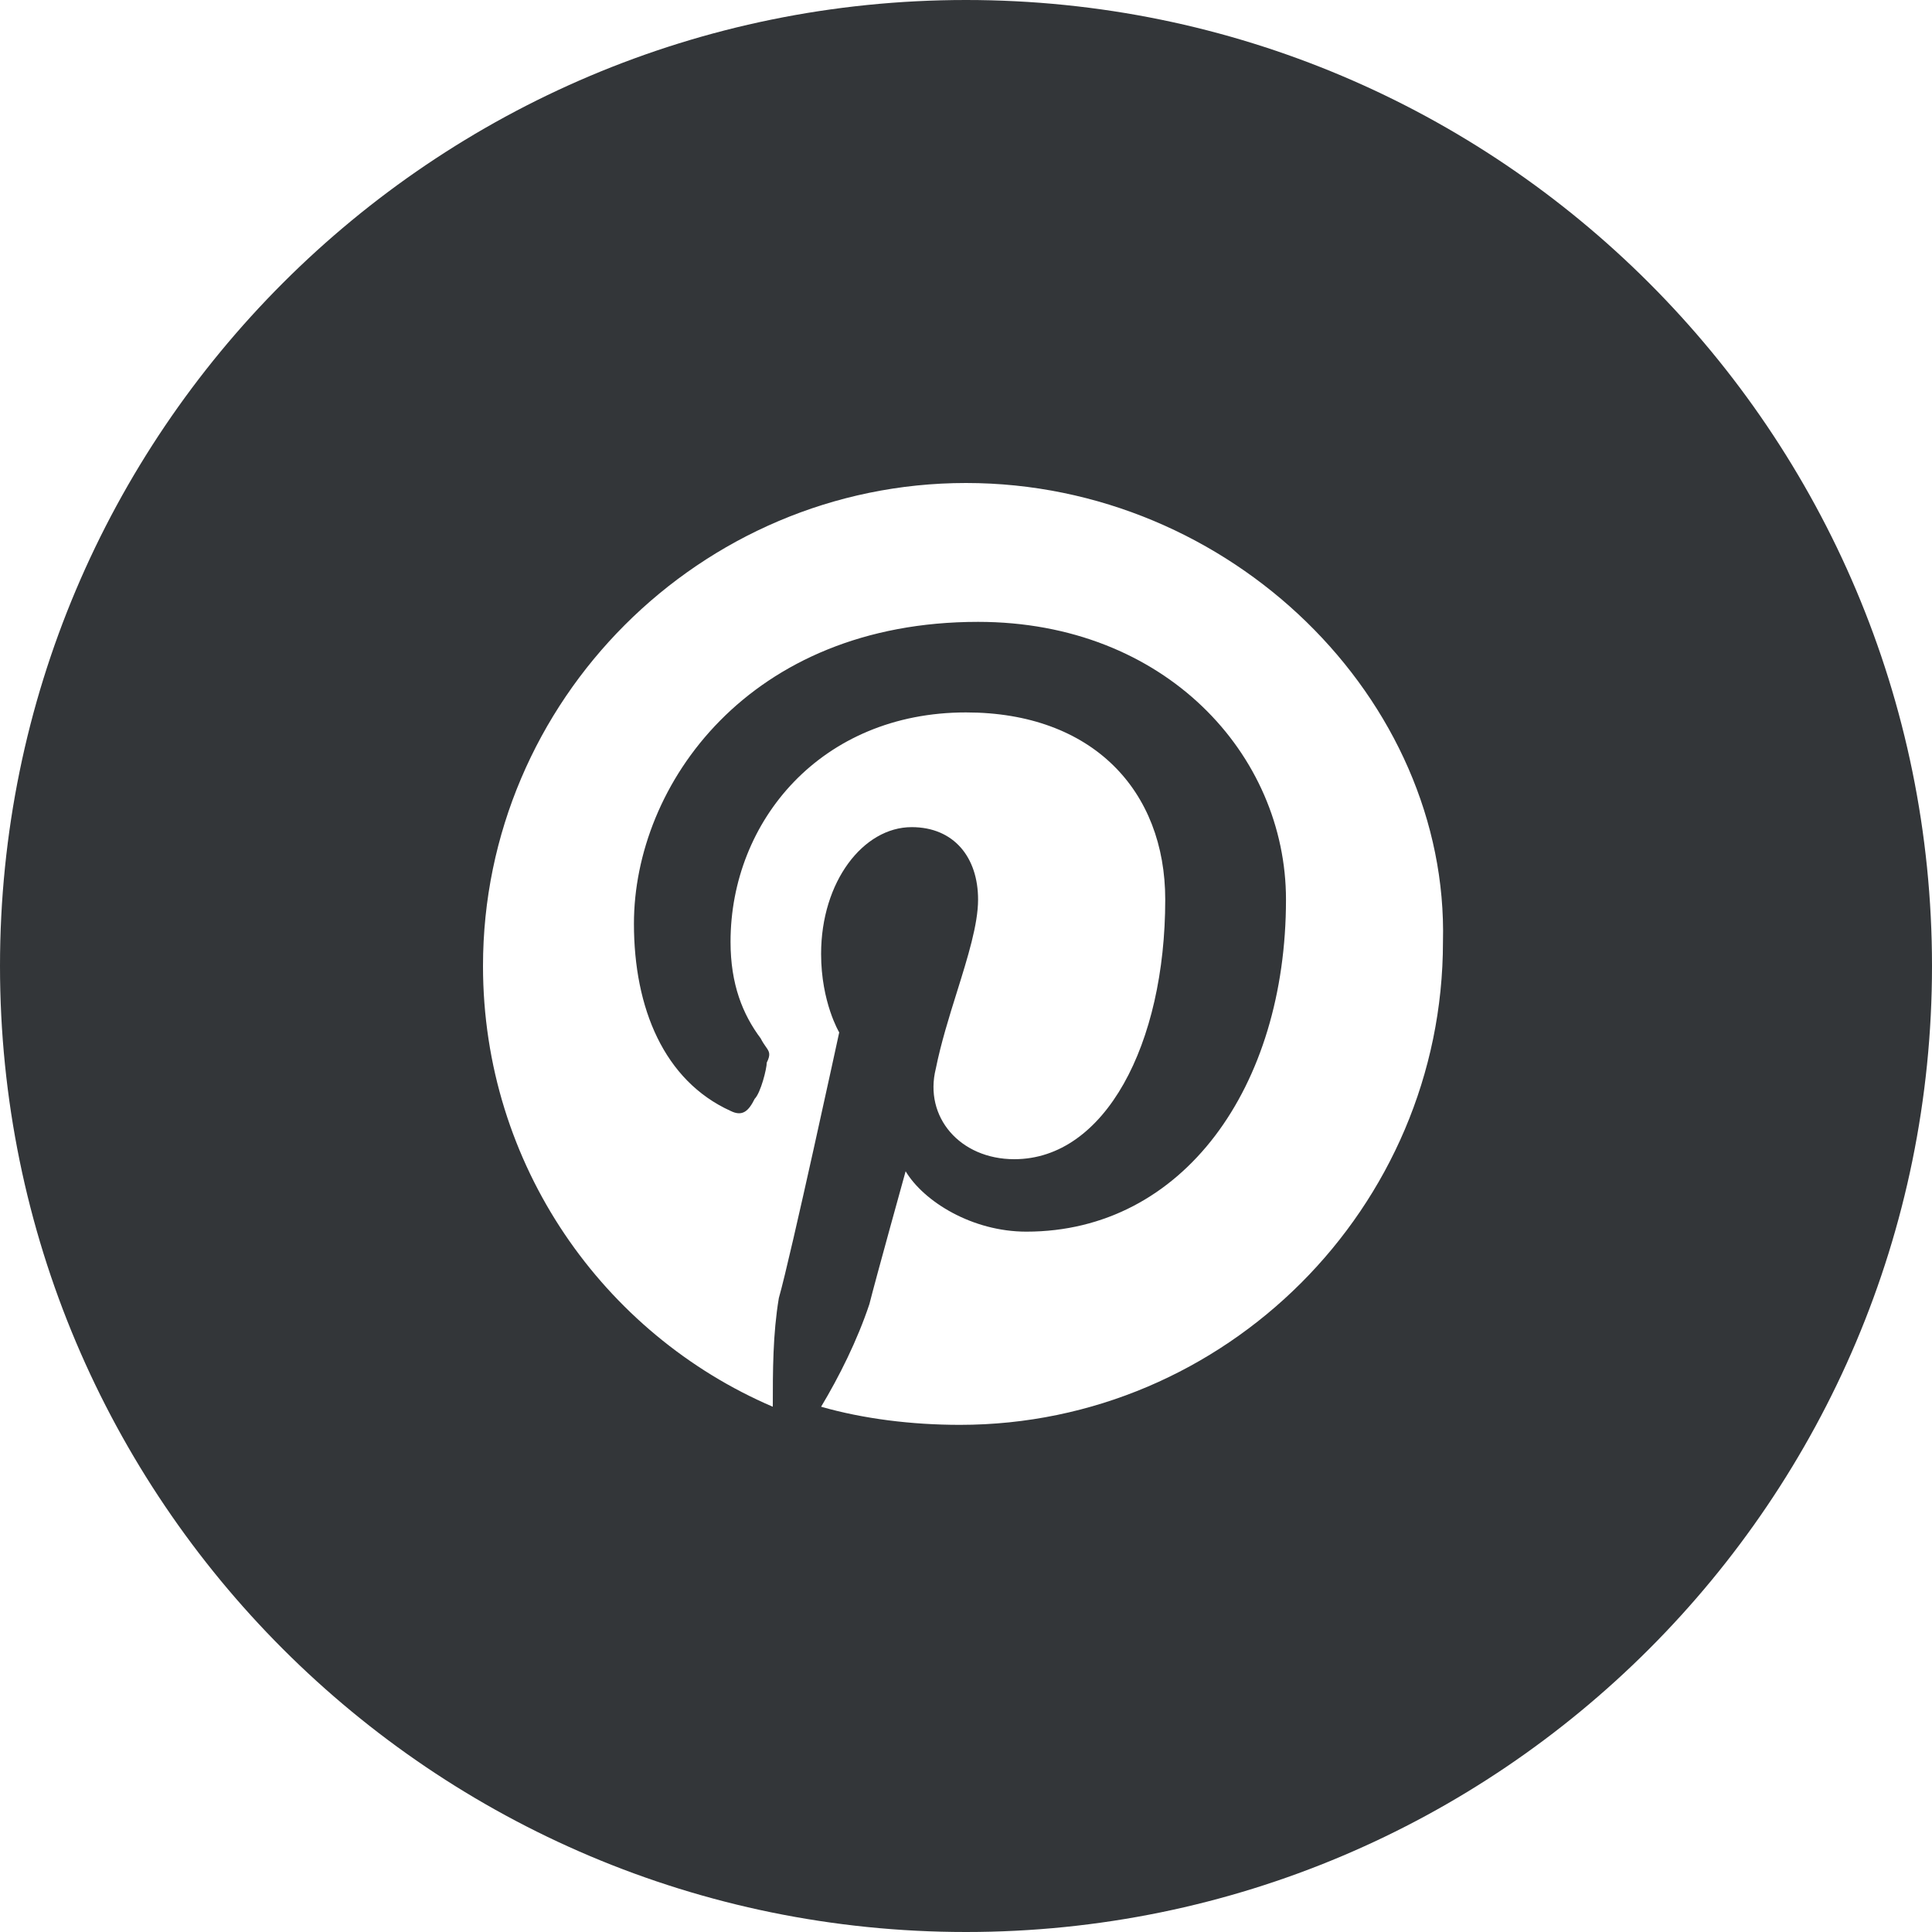 <svg width="24" height="24" viewBox="0 0 24 24" fill="none" xmlns="http://www.w3.org/2000/svg">
<path fill-rule="evenodd" clip-rule="evenodd" d="M12 24C5.373 24 0 18.627 0 12C0 5.373 5.373 0 12 0C18.627 0 24 5.373 24 12C24 18.627 18.627 24 12 24ZM6 12C6 8.7 8.7 6 12 6C15.3 6 18 8.7 17.925 11.7C17.925 15 15.225 17.7 11.925 17.7C11.325 17.7 10.725 17.625 10.2 17.475C10.425 17.1 10.65 16.65 10.8 16.2C10.875 15.9 11.25 14.55 11.25 14.55C11.475 14.925 12.075 15.3 12.75 15.3C14.7 15.3 15.975 13.5 15.975 11.175C15.975 9.375 14.475 7.725 12.15 7.725C9.3 7.725 7.875 9.75 7.875 11.475C7.875 12.525 8.25 13.425 9.075 13.8C9.225 13.875 9.3 13.8 9.375 13.65C9.45 13.575 9.525 13.275 9.525 13.2C9.578 13.094 9.556 13.063 9.512 13.001C9.494 12.975 9.472 12.944 9.45 12.9C9.225 12.6 9.075 12.225 9.075 11.7C9.075 10.2 10.2 8.85 12 8.85C13.575 8.85 14.475 9.825 14.475 11.175C14.475 12.975 13.725 14.4 12.6 14.4C11.925 14.4 11.475 13.875 11.625 13.275C11.688 12.962 11.789 12.636 11.887 12.324C12.023 11.889 12.15 11.481 12.15 11.175C12.15 10.65 11.85 10.275 11.325 10.275C10.725 10.275 10.2 10.95 10.2 11.85C10.2 12.45 10.425 12.825 10.425 12.825C10.425 12.825 9.825 15.6 9.675 16.125C9.6 16.575 9.6 17.025 9.6 17.475V17.475C7.5 16.575 6 14.475 6 12Z" fill="#333639"/>
</svg>

